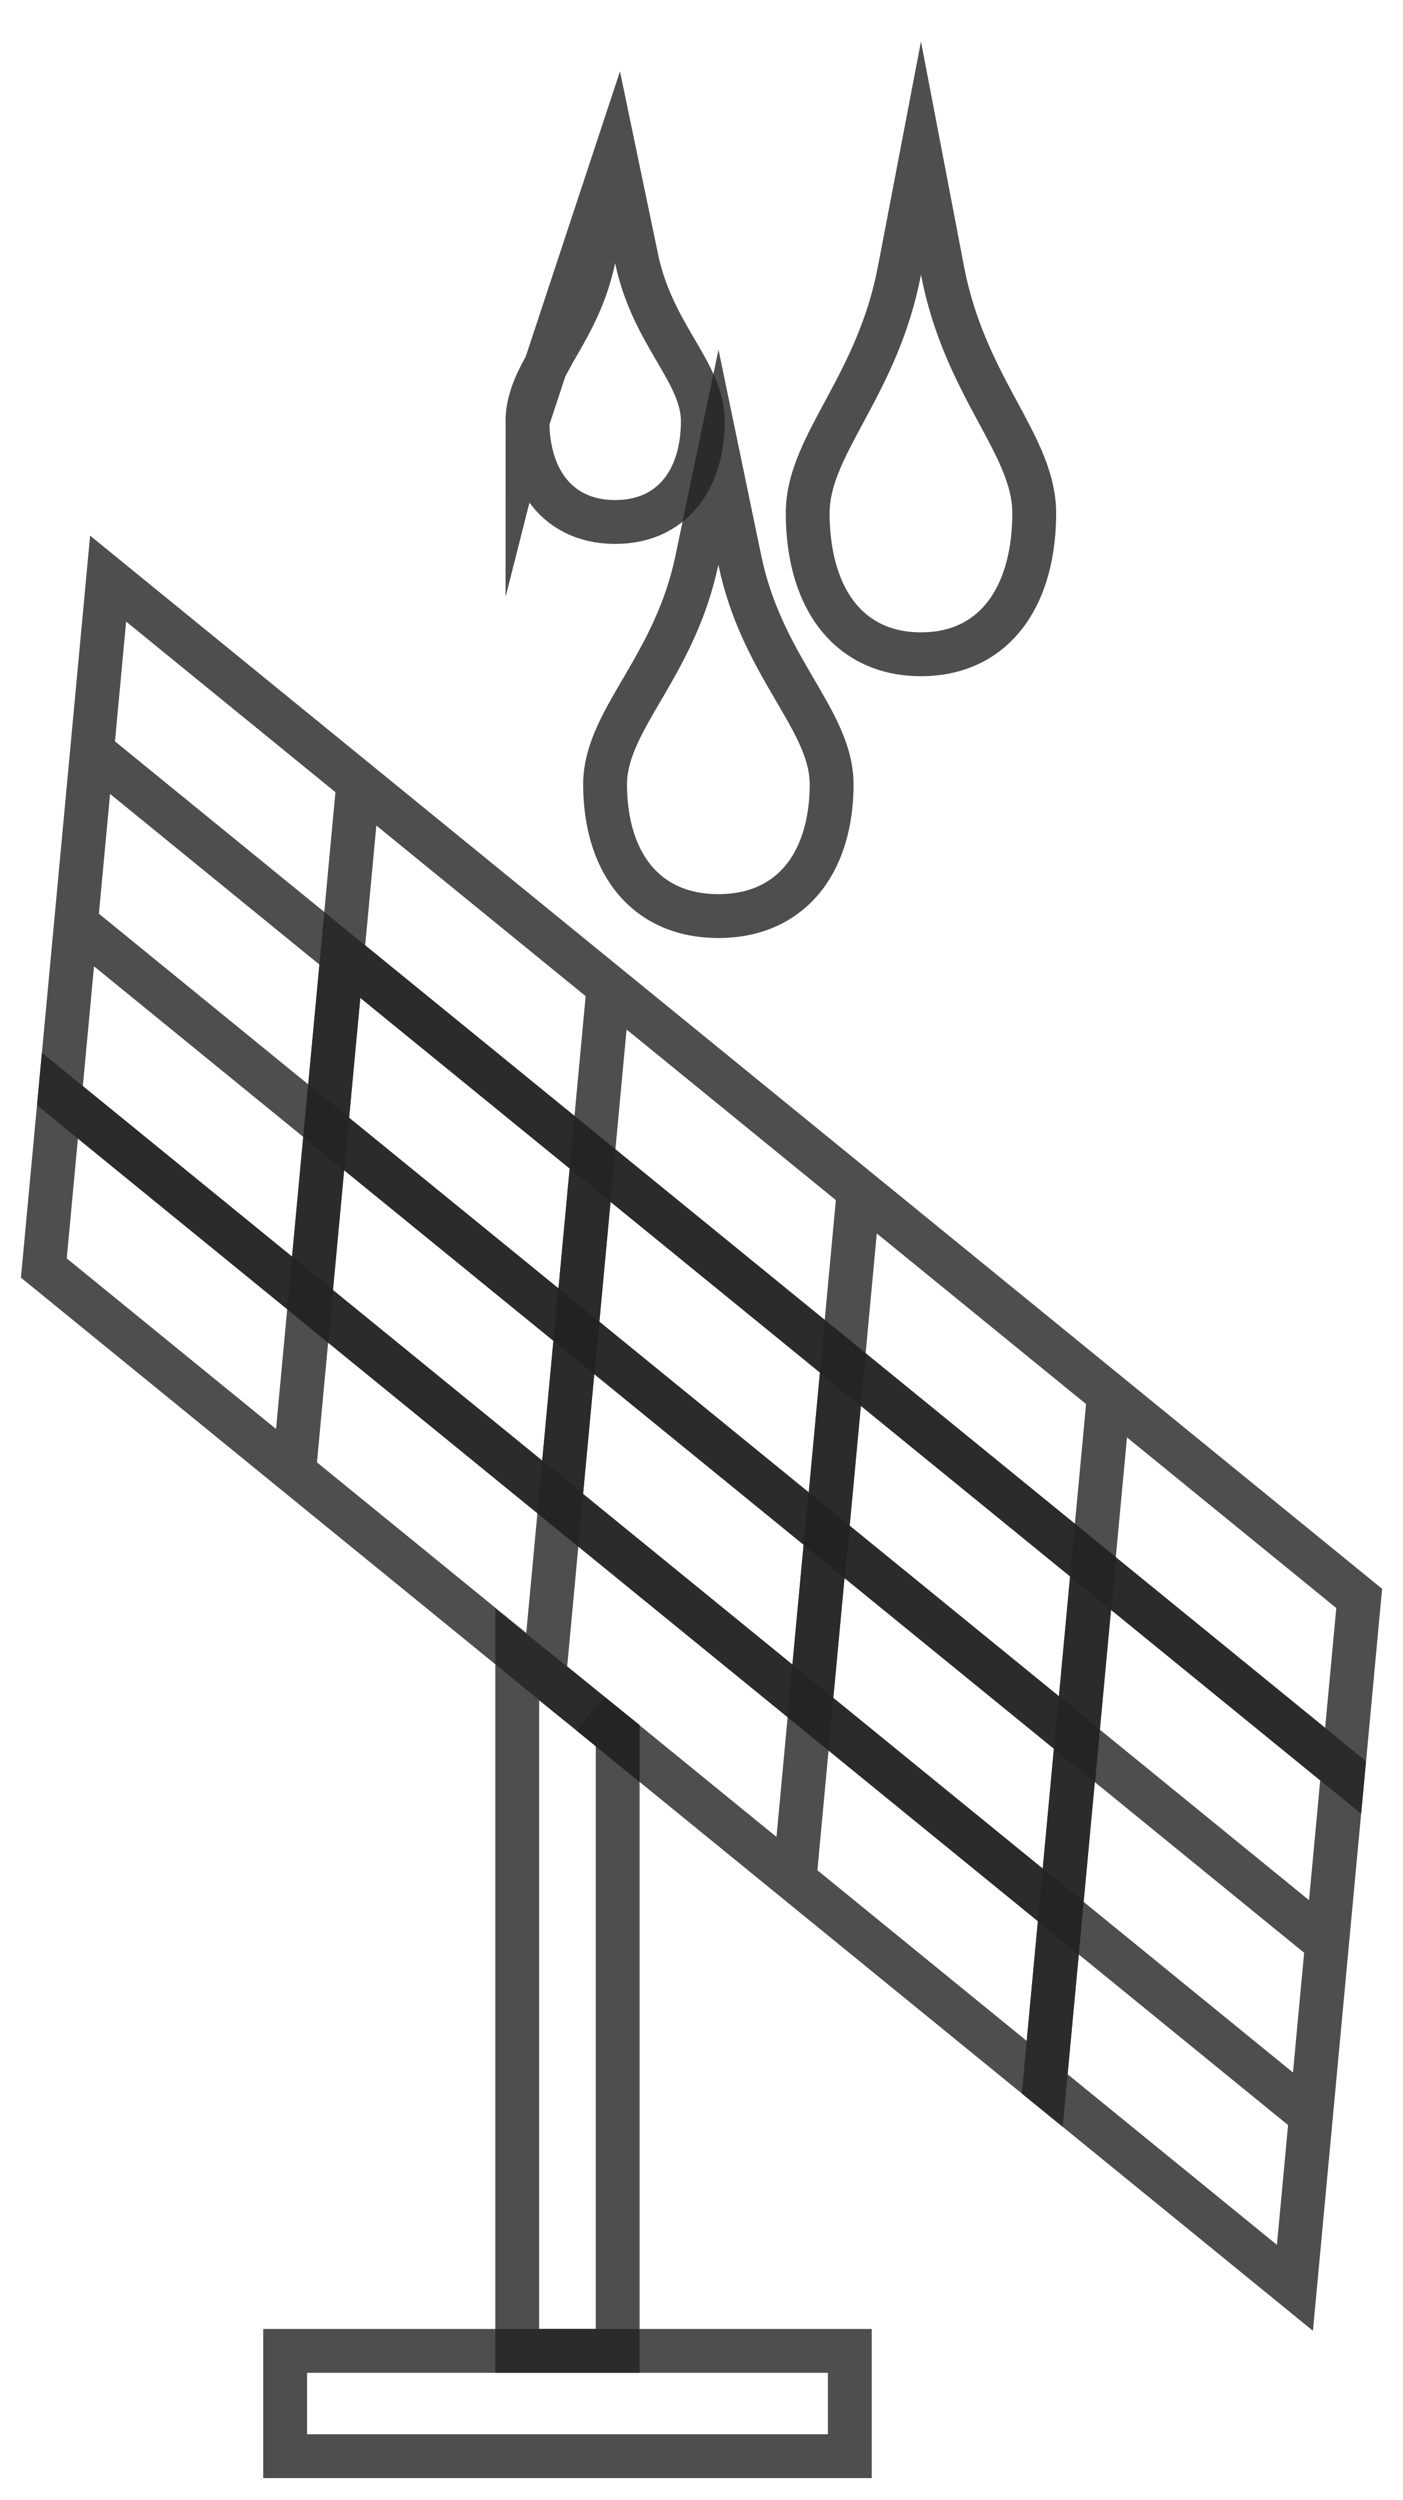 <svg width="32" height="57" viewBox="0 0 32 57" fill="none" xmlns="http://www.w3.org/2000/svg">
<path d="M16.874 12.773L16.386 10.423L15.895 12.773C15.651 13.941 15.165 14.822 14.715 15.597C14.687 15.645 14.659 15.693 14.63 15.741C14.437 16.072 14.245 16.4 14.1 16.713C13.931 17.077 13.801 17.466 13.801 17.882C13.801 18.566 13.941 19.305 14.345 19.889C14.769 20.5 15.447 20.886 16.385 20.886C17.322 20.886 18 20.499 18.424 19.889C18.828 19.305 18.968 18.566 18.968 17.882C18.968 17.465 18.838 17.076 18.669 16.712C18.523 16.399 18.331 16.071 18.138 15.74C18.11 15.692 18.082 15.644 18.054 15.596C17.602 14.822 17.117 13.941 16.874 12.773Z" stroke="#222222" stroke-opacity="0.8" stroke-miterlimit="10"/>
<path d="M21.497 6.17L21.006 3.605L20.515 6.17C20.27 7.45 19.779 8.414 19.328 9.254C19.3 9.307 19.271 9.36 19.243 9.412C19.05 9.771 18.859 10.124 18.715 10.462C18.547 10.853 18.422 11.264 18.422 11.699C18.422 12.429 18.56 13.216 18.956 13.837C19.372 14.487 20.05 14.917 21.006 14.917C21.961 14.917 22.64 14.487 23.055 13.836C23.452 13.216 23.589 12.429 23.589 11.699C23.589 11.264 23.464 10.853 23.297 10.462C23.152 10.124 22.962 9.771 22.768 9.412C22.74 9.36 22.712 9.307 22.683 9.254C22.232 8.414 21.742 7.45 21.497 6.17Z" stroke="#222222" stroke-opacity="0.8" stroke-miterlimit="10"/>
<path d="M14.031 3.552L14.52 5.898C14.69 6.714 15.03 7.331 15.353 7.886C15.373 7.92 15.393 7.954 15.413 7.988C15.552 8.226 15.694 8.468 15.802 8.701C15.927 8.971 16.03 9.273 16.03 9.601C16.03 10.109 15.926 10.673 15.612 11.124C15.28 11.603 14.748 11.901 14.03 11.901C13.313 11.901 12.781 11.602 12.449 11.123C12.135 10.672 12.031 10.108 12.031 9.602L14.031 3.552ZM14.031 3.552L13.541 5.898M14.031 3.552L13.541 5.898M13.541 5.898C13.37 6.714 13.031 7.331 12.708 7.886M13.541 5.898L12.708 7.886M12.708 7.886C12.688 7.92 12.668 7.954 12.648 7.988M12.708 7.886L12.648 7.988M12.648 7.988C12.509 8.225 12.367 8.468 12.259 8.701M12.648 7.988L12.259 8.701M12.259 8.701C12.133 8.971 12.031 9.273 12.031 9.601L12.259 8.701Z" stroke="#222222" stroke-opacity="0.8" stroke-miterlimit="10"/>
<path d="M18.856 35.002L19.222 31.072L13.515 26.422L13.148 30.351L18.856 35.002Z" stroke="#222222" stroke-opacity="0.8" stroke-miterlimit="10"/>
<path d="M13.515 26.422L7.808 21.773L7.441 25.702L13.149 30.352L13.515 26.422Z" stroke="#222222" stroke-opacity="0.8" stroke-miterlimit="10"/>
<path d="M2.466 13.192L1.367 24.981L7.074 29.631L7.44 25.702L1.734 21.052L7.44 25.702L7.807 21.772L2.1 17.122L7.807 21.772L8.173 17.842L7.807 21.772L13.514 26.422L13.88 22.493L13.514 26.422L19.221 31.073L19.587 27.143L19.221 31.073L24.927 35.722L25.294 31.793L24.927 35.722L30.635 40.373L31.001 36.443L2.466 13.192Z" stroke="#222222" stroke-opacity="0.8" stroke-miterlimit="10"/>
<path d="M13.144 30.352L12.777 34.281L18.484 38.931L18.851 35.002L13.144 30.352Z" stroke="#222222" stroke-opacity="0.8" stroke-miterlimit="10"/>
<path d="M18.484 38.931L24.192 43.582L24.558 39.652L18.851 35.002L18.484 38.931Z" stroke="#222222" stroke-opacity="0.8" stroke-miterlimit="10"/>
<path d="M24.566 39.653L24.932 35.723L19.226 31.073L18.859 35.003L24.566 39.653Z" stroke="#222222" stroke-opacity="0.8" stroke-miterlimit="10"/>
<path d="M18.487 38.931L18.121 42.861L18.487 38.931ZM18.487 38.931L12.78 34.281L12.414 38.21L12.78 34.281L7.073 29.63L6.707 33.56L7.073 29.63L1.366 24.98L1 28.91L13.472 39.072L14.086 39.567V39.572L23.828 47.511L24.194 43.581L18.487 38.931Z" stroke="#222222" stroke-opacity="0.8" stroke-miterlimit="10"/>
<path d="M24.561 39.652L30.268 44.303L24.561 39.652ZM24.561 39.652L24.195 43.582L29.902 48.232L24.195 43.582L23.828 47.511L29.535 52.161L30.634 40.373L24.927 35.723L24.561 39.652Z" stroke="#222222" stroke-opacity="0.8" stroke-miterlimit="10"/>
<path d="M13.144 30.352L7.437 25.702L7.07 29.632L12.777 34.282L13.144 30.352Z" stroke="#222222" stroke-opacity="0.8" stroke-miterlimit="10"/>
<path d="M11.797 37.722V53.597H14.088V39.572L13.473 39.072L11.797 37.722Z" stroke="#222222" stroke-opacity="0.8" stroke-miterlimit="10"/>
<path d="M13.469 39.073L14.083 39.573V39.568L13.469 39.073Z" stroke="#222222" stroke-opacity="0.8" stroke-miterlimit="10"/>
<path d="M6.504 53.599V55.999H19.383V53.599H14.089H11.798H6.504Z" stroke="#222222" stroke-opacity="0.8" stroke-miterlimit="10"/>
</svg>
